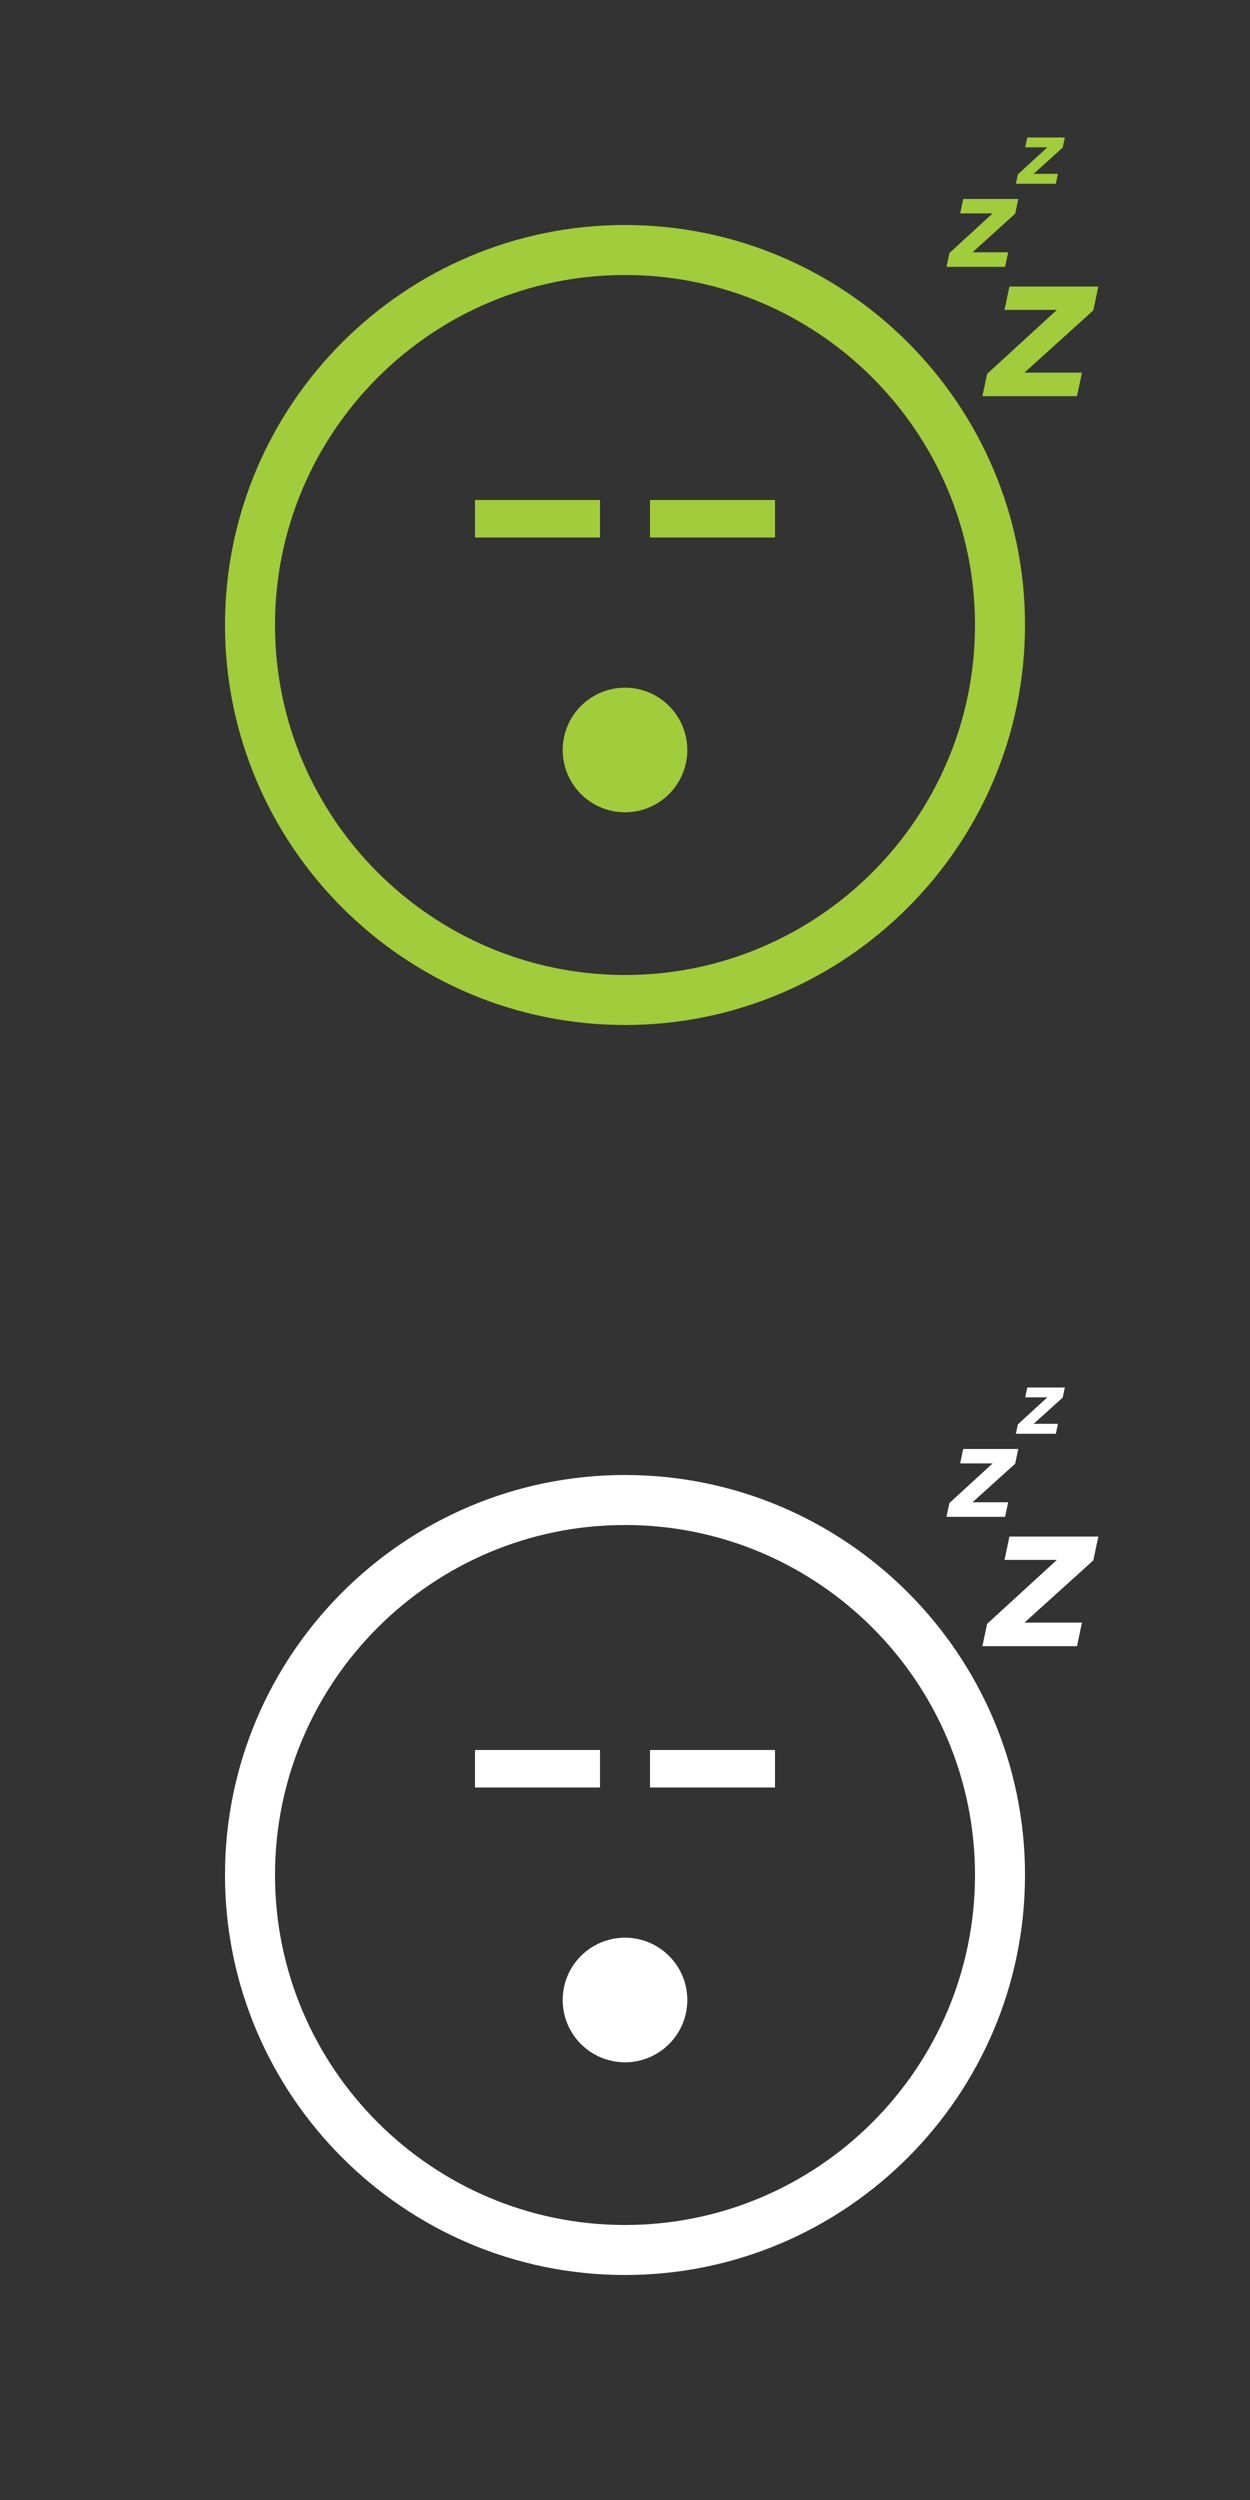 <?xml version="1.0" encoding="utf-8"?>
<!-- Generator: Adobe Illustrator 17.1.0, SVG Export Plug-In . SVG Version: 6.00 Build 0)  -->
<!DOCTYPE svg PUBLIC "-//W3C//DTD SVG 1.1//EN" "http://www.w3.org/Graphics/SVG/1.1/DTD/svg11.dtd">
<svg version="1.1" xmlns="http://www.w3.org/2000/svg" xmlns:xlink="http://www.w3.org/1999/xlink" x="0px" y="0px"
	 viewBox="0 0 100 200" enable-background="new 0 0 100 200" xml:space="preserve">
<rect x="0" y="0" width="100" height="200" fill="#333333" stroke="none"/>
<g id="Happy" display="none">
	<path display="inline" fill="#A1CC3B" d="M50,82c-17.645,0-32-14.355-32-32c0-17.645,14.355-32,32-32c17.645,0,32,14.355,32,32
		C82,67.645,67.645,82,50,82z M50,22c-15.439,0-28,12.561-28,28s12.561,28,28,28s28-12.561,28-28S65.439,22,50,22z"/>
	<path display="inline" fill="#A1CC3B" d="M33.581,56C35.834,62.92,42.328,67.925,50,67.925S64.166,62.92,66.419,56H33.581z"/>
	<g display="inline">
		<circle fill="#A1CC3B" cx="42.984" cy="41.5" r="3.438"/>
		<circle fill="#A1CC3B" cx="57.016" cy="41.5" r="3.438"/>
	</g>
	<path display="inline" fill="#FFFFFF" d="M50,182c-17.645,0-32-14.355-32-32c0-17.645,14.355-32,32-32c17.645,0,32,14.355,32,32
		C82,167.645,67.645,182,50,182z M50,122c-15.439,0-28,12.561-28,28s12.561,28,28,28s28-12.561,28-28S65.439,122,50,122z"/>
	<path display="inline" fill="#FFFFFF" d="M33.581,156c2.253,6.92,8.748,11.925,16.419,11.925S64.166,162.92,66.419,156H33.581z"/>
	<g display="inline">
		<circle fill="#FFFFFF" cx="42.984" cy="141.5" r="3.438"/>
		<circle fill="#FFFFFF" cx="57.016" cy="141.5" r="3.438"/>
	</g>
</g>
<g id="Bored">
	<path fill="#A1CC3B" d="M50,82c-17.645,0-32-14.355-32-32c0-17.645,14.355-32,32-32c17.645,0,32,14.355,32,32
		C82,67.645,67.645,82,50,82z M50,22c-15.439,0-28,12.561-28,28s12.561,28,28,28s28-12.561,28-28S65.439,22,50,22z"/>
	<rect x="38" y="40" fill="#A1CC3B" width="10" height="3"/>
	<rect x="52" y="40" fill="#A1CC3B" width="10" height="3"/>
	<circle fill="#A1CC3B" cx="50" cy="60" r="4.984"/>
	<g>
		<path fill="#A1CC3B" d="M80.361,24.792l0.394-1.866h7.111l-0.402,1.906l-5.51,4.979h4.601l-0.394,1.882h-7.569l0.378-1.786
			l5.583-5.116H80.361z"/>
	</g>
	<g>
		<path fill="#A1CC3B" d="M76.815,17.072l0.244-1.156h4.404l-0.249,1.181l-3.413,3.084h2.85l-0.244,1.166h-4.688l0.234-1.106
			l3.458-3.169H76.815z"/>
	</g>
	<g>
		<path fill="#A1CC3B" d="M82.017,11.788L82.184,11h3.003l-0.17,0.805l-2.327,2.102h1.943l-0.166,0.795H81.27l0.16-0.754l2.357-2.16
			H82.017z"/>
	</g>
	<path fill="#FFFFFF" d="M50,182c-17.645,0-32-14.355-32-32c0-17.645,14.355-32,32-32c17.645,0,32,14.355,32,32
		C82,167.645,67.645,182,50,182z M50,122c-15.439,0-28,12.561-28,28s12.561,28,28,28s28-12.561,28-28S65.439,122,50,122z"/>
	<rect x="38" y="140" fill="#FFFFFF" width="10" height="3"/>
	<rect x="52" y="140" fill="#FFFFFF" width="10" height="3"/>
	<circle fill="#FFFFFF" cx="50" cy="160" r="4.984"/>
	<g>
		<path fill="#FFFFFF" d="M80.361,124.792l0.394-1.866h7.111l-0.402,1.906l-5.51,4.979h4.601l-0.394,1.882h-7.569l0.378-1.786
			l5.583-5.116H80.361z"/>
	</g>
	<g>
		<path fill="#FFFFFF" d="M76.815,117.072l0.244-1.156h4.404l-0.249,1.181l-3.413,3.084h2.85l-0.244,1.166h-4.688l0.234-1.106
			l3.458-3.169H76.815z"/>
	</g>
	<g>
		<path fill="#FFFFFF" d="M82.017,111.788L82.184,111h3.003l-0.17,0.805l-2.327,2.102h1.943l-0.166,0.795H81.27l0.16-0.754
			l2.357-2.16H82.017z"/>
	</g>
</g>
<g id="Kinda_bored" display="none">
	<path display="inline" fill="#A1CC3B" d="M50,82c-17.645,0-32-14.355-32-32c0-17.645,14.355-32,32-32c17.645,0,32,14.355,32,32
		C82,67.645,67.645,82,50,82z M50,22c-15.439,0-28,12.561-28,28s12.561,28,28,28s28-12.561,28-28S65.439,22,50,22z"/>
	<path display="inline" fill="#A1CC3B" d="M47.485,39.146l-9.839,1.786l0.536,2.952l2.611-0.474c0.433,1.01,1.515,1.628,2.643,1.423
		c1.127-0.205,1.924-1.163,1.974-2.261l2.611-0.474L47.485,39.146z"/>
	<path display="inline" fill="#A1CC3B" d="M52.348,39.146l9.839,1.786l-0.536,2.952l-2.611-0.474
		c-0.433,1.01-1.515,1.628-2.643,1.423c-1.127-0.205-1.924-1.163-1.974-2.261l-2.611-0.474L52.348,39.146z"/>
	<path display="inline" fill="#A1CC3B" d="M40.148,63.129c-0.748,0-1.465-0.421-1.808-1.142c-0.474-0.997-0.05-2.19,0.948-2.665
		c0.188-0.089,4.677-2.193,10.023-2.193c2.126,0,3.607,0.021,4.674,0.036c1.269,0.018,1.964,0.026,2.321-0.019
		c0.368-0.051,1.831-0.531,3.131-1.029c1.029-0.393,2.188,0.122,2.582,1.153c0.396,1.031-0.12,2.188-1.151,2.583
		c-0.679,0.26-2.976,1.118-4.039,1.258c-0.645,0.087-1.354,0.075-2.9,0.054c-1.055-0.016-2.517-0.036-4.618-0.036
		c-4.454,0-8.268,1.788-8.306,1.807C40.728,63.067,40.436,63.129,40.148,63.129z"/>
	<path display="inline" fill="#FFFFFF" d="M50,182c-17.645,0-32-14.355-32-32c0-17.645,14.355-32,32-32c17.645,0,32,14.355,32,32
		C82,167.645,67.645,182,50,182z M50,122c-15.439,0-28,12.561-28,28s12.561,28,28,28s28-12.561,28-28S65.439,122,50,122z"/>
	<path display="inline" fill="#FFFFFF" d="M47.485,139.146l-9.839,1.786l0.536,2.952l2.611-0.474
		c0.433,1.01,1.515,1.628,2.643,1.423c1.127-0.205,1.924-1.163,1.974-2.261l2.611-0.474L47.485,139.146z"/>
	<path display="inline" fill="#FFFFFF" d="M52.348,139.146l9.839,1.786l-0.536,2.952l-2.611-0.474
		c-0.433,1.01-1.515,1.628-2.643,1.423c-1.127-0.205-1.924-1.163-1.974-2.261l-2.611-0.474L52.348,139.146z"/>
	<path display="inline" fill="#FFFFFF" d="M40.148,163.129c-0.748,0-1.465-0.421-1.808-1.142c-0.474-0.997-0.05-2.19,0.948-2.665
		c0.188-0.089,4.677-2.193,10.023-2.193c2.126,0,3.607,0.021,4.674,0.036c1.269,0.018,1.964,0.026,2.321-0.019
		c0.368-0.051,1.831-0.531,3.131-1.029c1.029-0.393,2.188,0.122,2.582,1.153c0.396,1.031-0.12,2.188-1.151,2.583
		c-0.679,0.26-2.976,1.118-4.039,1.258c-0.645,0.087-1.354,0.075-2.9,0.054c-1.055-0.016-2.517-0.036-4.618-0.036
		c-4.454,0-8.268,1.788-8.306,1.807C40.728,163.067,40.436,163.129,40.148,163.129z"/>
</g>
<g id="Kinda_overwhelmed" display="none">
	<path display="inline" fill="#A1CC3B" d="M50,82c-17.645,0-32-14.355-32-32c0-17.645,14.355-32,32-32c17.645,0,32,14.355,32,32
		C82,67.645,67.645,82,50,82z M50,22c-15.439,0-28,12.561-28,28s12.561,28,28,28s28-12.561,28-28S65.439,22,50,22z"/>
	<g display="inline">
		<circle fill="#A1CC3B" cx="42.984" cy="41.5" r="3.438"/>
		<circle fill="#A1CC3B" cx="57.016" cy="41.5" r="3.438"/>
	</g>
	<g display="inline">
		<path fill="#A1CC3B" d="M62.098,65.278l3.526-1.954c-3.511-4.843-9.198-8.012-15.624-8.012c-6.426,0-12.113,3.168-15.624,8.012
			l3.526,1.954c2.802-3.621,7.176-5.966,12.098-5.966C54.922,59.312,59.296,61.657,62.098,65.278z"/>
	</g>
	<path display="inline" fill="#A1CC3B" d="M67.465,47.875l0.004-0.009l-0.083-0.052c-0.166-0.126-0.341-0.235-0.525-0.33
		l-4.117-2.585l-0.888,4.779c-0.056,0.2-0.093,0.402-0.113,0.609l-0.018,0.097l0.009,0.004c-0.037,0.551,0.038,1.116,0.275,1.657
		c0.785,1.792,2.875,2.608,4.667,1.822c1.792-0.785,2.608-2.875,1.822-4.667C68.26,48.659,67.895,48.221,67.465,47.875z"/>
	<path display="inline" fill="#FFFFFF" d="M50,182c-17.645,0-32-14.355-32-32c0-17.645,14.355-32,32-32c17.645,0,32,14.355,32,32
		C82,167.645,67.645,182,50,182z M50,122c-15.439,0-28,12.561-28,28s12.561,28,28,28s28-12.561,28-28S65.439,122,50,122z"/>
	<g display="inline">
		<circle fill="#FFFFFF" cx="42.984" cy="141.5" r="3.438"/>
		<circle fill="#FFFFFF" cx="57.016" cy="141.5" r="3.438"/>
	</g>
	<g display="inline">
		<path fill="#FFFFFF" d="M62.098,165.278l3.526-1.954c-3.511-4.843-9.198-8.012-15.624-8.012c-6.426,0-12.113,3.168-15.624,8.012
			l3.526,1.954c2.802-3.621,7.176-5.966,12.098-5.966C54.922,159.312,59.296,161.657,62.098,165.278z"/>
	</g>
	<path display="inline" fill="#FFFFFF" d="M67.465,147.875l0.004-0.009l-0.083-0.052c-0.166-0.126-0.341-0.235-0.525-0.33
		l-4.117-2.585l-0.888,4.779c-0.056,0.2-0.093,0.402-0.113,0.609l-0.018,0.097l0.009,0.004c-0.037,0.551,0.038,1.116,0.275,1.657
		c0.785,1.792,2.875,2.608,4.667,1.822c1.792-0.785,2.608-2.875,1.822-4.667C68.26,148.659,67.895,148.221,67.465,147.875z"/>
</g>
<g id="Stop_the_madness" display="none">
	<path display="inline" fill="#A1CC3B" d="M50,82c-17.645,0-32-14.355-32-32c0-17.645,14.355-32,32-32c17.645,0,32,14.355,32,32
		C82,67.645,67.645,82,50,82z M50,22c-15.439,0-28,12.561-28,28s12.561,28,28,28s28-12.561,28-28S65.439,22,50,22z"/>
	<g display="inline">
		<circle fill="#A1CC3B" cx="42.984" cy="41.5" r="3.438"/>
		<circle fill="#A1CC3B" cx="57.016" cy="41.5" r="3.438"/>
	</g>
	<g display="inline">
		<g>
			<path fill="#A1CC3B" d="M85.815,72.875l0.004-0.009l-0.083-0.052c-0.166-0.126-0.341-0.235-0.525-0.33l-4.117-2.585l-0.888,4.779
				c-0.056,0.2-0.093,0.402-0.113,0.609l-0.018,0.097l0.009,0.004c-0.037,0.551,0.038,1.116,0.275,1.657
				c0.785,1.792,2.875,2.608,4.667,1.822c1.792-0.785,2.608-2.875,1.822-4.667C86.61,73.659,86.246,73.221,85.815,72.875z"/>
			<path fill="#A1CC3B" d="M91,56.222v-0.01l-0.057-0.018c-0.201-0.057-0.383-0.096-0.589-0.117l-4.765-0.914l0.913,4.776
				c0.021,0.206,0.062,0.086,0.118,0.287L86.642,60h0.01c0.165,1,0.441,1.349,0.858,1.766c1.383,1.384,3.626,1.547,5.01,0.164
				c1.384-1.383,1.346-3.545-0.037-4.929C92.066,56.583,91,56.388,91,56.222z"/>
			<path fill="#A1CC3B" d="M91.021,40.209L91.016,40.2l-0.214,0.092c-0.204,0.044-0.461,0.136-0.653,0.214l-4.677,1.442l3.022,3.804
				c0.115,0.172,0.142,0.161,0.286,0.311l-0.039-0.096l0.009-0.005c0.614,0.807,0.963,0.877,1.527,1.051
				c1.87,0.577,3.899-0.383,4.476-2.253c0.577-1.87-0.328-3.872-2.198-4.449C91.991,40.139,91.099,40.355,91.021,40.209z"/>
		</g>
		<g>
			<path fill="#A1CC3B" d="M14.185,72.875l-0.004-0.009l0.083-0.052c0.166-0.126,0.341-0.235,0.525-0.33l4.117-2.585l0.888,4.779
				c0.056,0.2,0.093,0.402,0.113,0.609l0.018,0.097l-0.009,0.004c0.037,0.551-0.038,1.116-0.275,1.657
				c-0.785,1.792-2.875,2.608-4.667,1.822c-1.792-0.785-2.608-2.875-1.822-4.667C13.389,73.659,13.754,73.221,14.185,72.875z"/>
			<path fill="#A1CC3B" d="M8,56.222v-0.01l0.557-0.018c0.201-0.057,0.633-0.096,0.839-0.117l4.89-0.914l-1.03,4.776
				C13.235,60.145,13,60.025,13,60.226V60h0.348c-0.165,1-0.441,1.349-0.858,1.766c-1.383,1.384-3.626,1.547-5.01,0.164
				c-1.384-1.383-1.846-3.545-0.463-4.929C7.434,56.583,8,56.388,8,56.222z"/>
			<path fill="#A1CC3B" d="M8.979,40.209L8.984,40.2l0.214,0.092c0.204,0.044,0.461,0.136,0.653,0.214l4.677,1.442l-3.022,3.804
				c-0.115,0.172-0.142,0.161-0.286,0.311l0.039-0.096l-0.009-0.005c-0.614,0.807-0.963,0.877-1.527,1.051
				c-1.87,0.577-3.899-0.383-4.476-2.253c-0.577-1.87,0.328-3.872,2.198-4.449C8.009,40.139,8.901,40.355,8.979,40.209z"/>
		</g>
	</g>
	<path display="inline" fill="#A1CC3B" d="M63.288,60.147l0.018-0.01c-2.991-4.126-7.835-6.824-13.309-6.824
		c-5.235,0-9.89,2.472-12.903,6.297c-0.751,0.848-1.21,1.96-1.21,3.182c0,2.656,2.153,4.809,4.809,4.809
		c0.404,0,0.795-0.055,1.17-0.149c1.888-0.232,5.653-0.652,8.134-0.652c2.477,0,6.218,0.419,8.101,0.651
		c0.377,0.095,0.769,0.151,1.175,0.151c2.656,0,4.809-2.153,4.809-4.809C64.083,61.814,63.789,60.906,63.288,60.147z"/>
	<path display="inline" fill="#FFFFFF" d="M50,182c-17.645,0-32-14.355-32-32c0-17.645,14.355-32,32-32c17.645,0,32,14.355,32,32
		C82,167.645,67.645,182,50,182z M50,122c-15.439,0-28,12.561-28,28s12.561,28,28,28s28-12.561,28-28S65.439,122,50,122z"/>
	<g display="inline">
		<circle fill="#FFFFFF" cx="42.984" cy="141.5" r="3.438"/>
		<circle fill="#FFFFFF" cx="57.016" cy="141.5" r="3.438"/>
	</g>
	<g display="inline">
		<g>
			<path fill="#FFFFFF" d="M85.815,172.875l0.004-0.009l-0.083-0.052c-0.166-0.126-0.341-0.235-0.525-0.33l-4.117-2.585
				l-0.888,4.779c-0.056,0.2-0.093,0.402-0.113,0.609l-0.018,0.097l0.009,0.004c-0.037,0.551,0.038,1.116,0.275,1.657
				c0.785,1.792,2.875,2.608,4.667,1.822c1.792-0.785,2.608-2.875,1.822-4.667C86.61,173.659,86.246,173.221,85.815,172.875z"/>
			<path fill="#FFFFFF" d="M91,156.222v-0.01l-0.057-0.018c-0.201-0.057-0.383-0.096-0.589-0.117l-4.765-0.914l0.913,4.776
				c0.021,0.206,0.062,0.086,0.118,0.287L86.642,160h0.01c0.165,1,0.441,1.349,0.858,1.766c1.383,1.384,3.626,1.547,5.01,0.164
				c1.384-1.383,1.346-3.545-0.037-4.929C92.066,156.583,91,156.388,91,156.222z"/>
			<path fill="#FFFFFF" d="M91.021,140.209l-0.005-0.009l-0.214,0.092c-0.204,0.044-0.461,0.136-0.653,0.214l-4.677,1.442
				l3.022,3.804c0.115,0.173,0.142,0.161,0.286,0.311l-0.039-0.096l0.009-0.005c0.614,0.807,0.963,0.877,1.527,1.051
				c1.87,0.577,3.899-0.383,4.476-2.253c0.577-1.87-0.328-3.872-2.198-4.449C91.991,140.139,91.099,140.355,91.021,140.209z"/>
		</g>
		<g>
			<path fill="#FFFFFF" d="M14.185,172.875l-0.004-0.009l0.083-0.052c0.166-0.126,0.341-0.235,0.525-0.33l4.117-2.585l0.888,4.779
				c0.056,0.2,0.093,0.402,0.113,0.609l0.018,0.097l-0.009,0.004c0.037,0.551-0.038,1.116-0.275,1.657
				c-0.785,1.792-2.875,2.608-4.667,1.822c-1.792-0.785-2.608-2.875-1.822-4.667C13.389,173.659,13.754,173.221,14.185,172.875z"/>
			<path fill="#FFFFFF" d="M8,156.222v-0.01l0.557-0.018c0.201-0.057,0.633-0.096,0.839-0.117l4.89-0.914l-1.03,4.776
				c-0.021,0.206-0.255,0.086-0.255,0.287V160h0.348c-0.165,1-0.441,1.349-0.858,1.766c-1.383,1.384-3.626,1.547-5.01,0.164
				c-1.384-1.383-1.846-3.545-0.463-4.929C7.434,156.583,8,156.388,8,156.222z"/>
			<path fill="#FFFFFF" d="M8.979,140.209l0.005-0.009l0.214,0.092c0.204,0.044,0.461,0.136,0.653,0.214l4.677,1.442l-3.022,3.804
				c-0.115,0.173-0.142,0.161-0.286,0.311l0.039-0.096l-0.009-0.005c-0.614,0.807-0.963,0.877-1.527,1.051
				c-1.87,0.577-3.899-0.383-4.476-2.253c-0.577-1.87,0.328-3.872,2.198-4.449C8.009,140.139,8.901,140.355,8.979,140.209z"/>
		</g>
	</g>
	<path display="inline" fill="#FFFFFF" d="M63.288,160.147l0.018-0.01c-2.991-4.126-7.835-6.824-13.309-6.824
		c-5.235,0-9.89,2.472-12.903,6.297c-0.751,0.848-1.21,1.96-1.21,3.182c0,2.656,2.153,4.809,4.809,4.809
		c0.404,0,0.795-0.055,1.17-0.149c1.888-0.232,5.653-0.652,8.134-0.652c2.477,0,6.218,0.419,8.101,0.651
		c0.377,0.095,0.769,0.151,1.175,0.151c2.656,0,4.809-2.153,4.809-4.809C64.083,161.814,63.789,160.906,63.288,160.147z"/>
	<path display="inline" fill="#FFFFFF" d="M113.867,188.148c-2.26,0-7.031-1.912-9.387-4.652c-2.479,2.547-6.969,4.295-9.036,4.295
		c-2.16,0-6.61-1.747-9.058-4.293c-2.388,2.739-7.203,4.65-9.365,4.65c-2.21,0-6.816-1.83-9.223-4.472
		c-2.438,2.642-7.086,4.472-9.2,4.472c-2.21,0-6.816-1.83-9.223-4.472c-2.438,2.642-7.086,4.472-9.2,4.472
		c-2.21,0-6.816-1.83-9.223-4.472c-2.438,2.642-7.086,4.472-9.2,4.472c-2.21,0-6.816-1.83-9.223-4.472
		c-2.438,2.642-7.086,4.472-9.2,4.472c-2.21,0-6.816-1.83-9.223-4.472c-2.347,2.544-6.729,4.325-8.941,4.455v15.536H117.5v-16.404
		C116.077,187.825,114.75,188.148,113.867,188.148z"/>
	<path display="inline" fill="#A1CC3B" d="M100,86.508c-1.758,0.809-3.483,1.283-4.556,1.283c-2.16,0-6.61-1.747-9.058-4.293
		c-2.388,2.739-7.203,4.65-9.365,4.65c-2.21,0-6.816-1.83-9.223-4.472c-2.438,2.642-7.086,4.472-9.2,4.472
		c-2.21,0-6.816-1.83-9.223-4.472c-2.438,2.642-7.086,4.472-9.2,4.472c-2.21,0-6.816-1.83-9.223-4.472
		c-2.438,2.642-7.086,4.472-9.2,4.472c-2.21,0-6.816-1.83-9.223-4.472c-2.438,2.642-7.086,4.472-9.2,4.472
		c-0.845,0-2.041-0.271-3.33-0.749V100h100V86.508z"/>
</g>
</svg>
